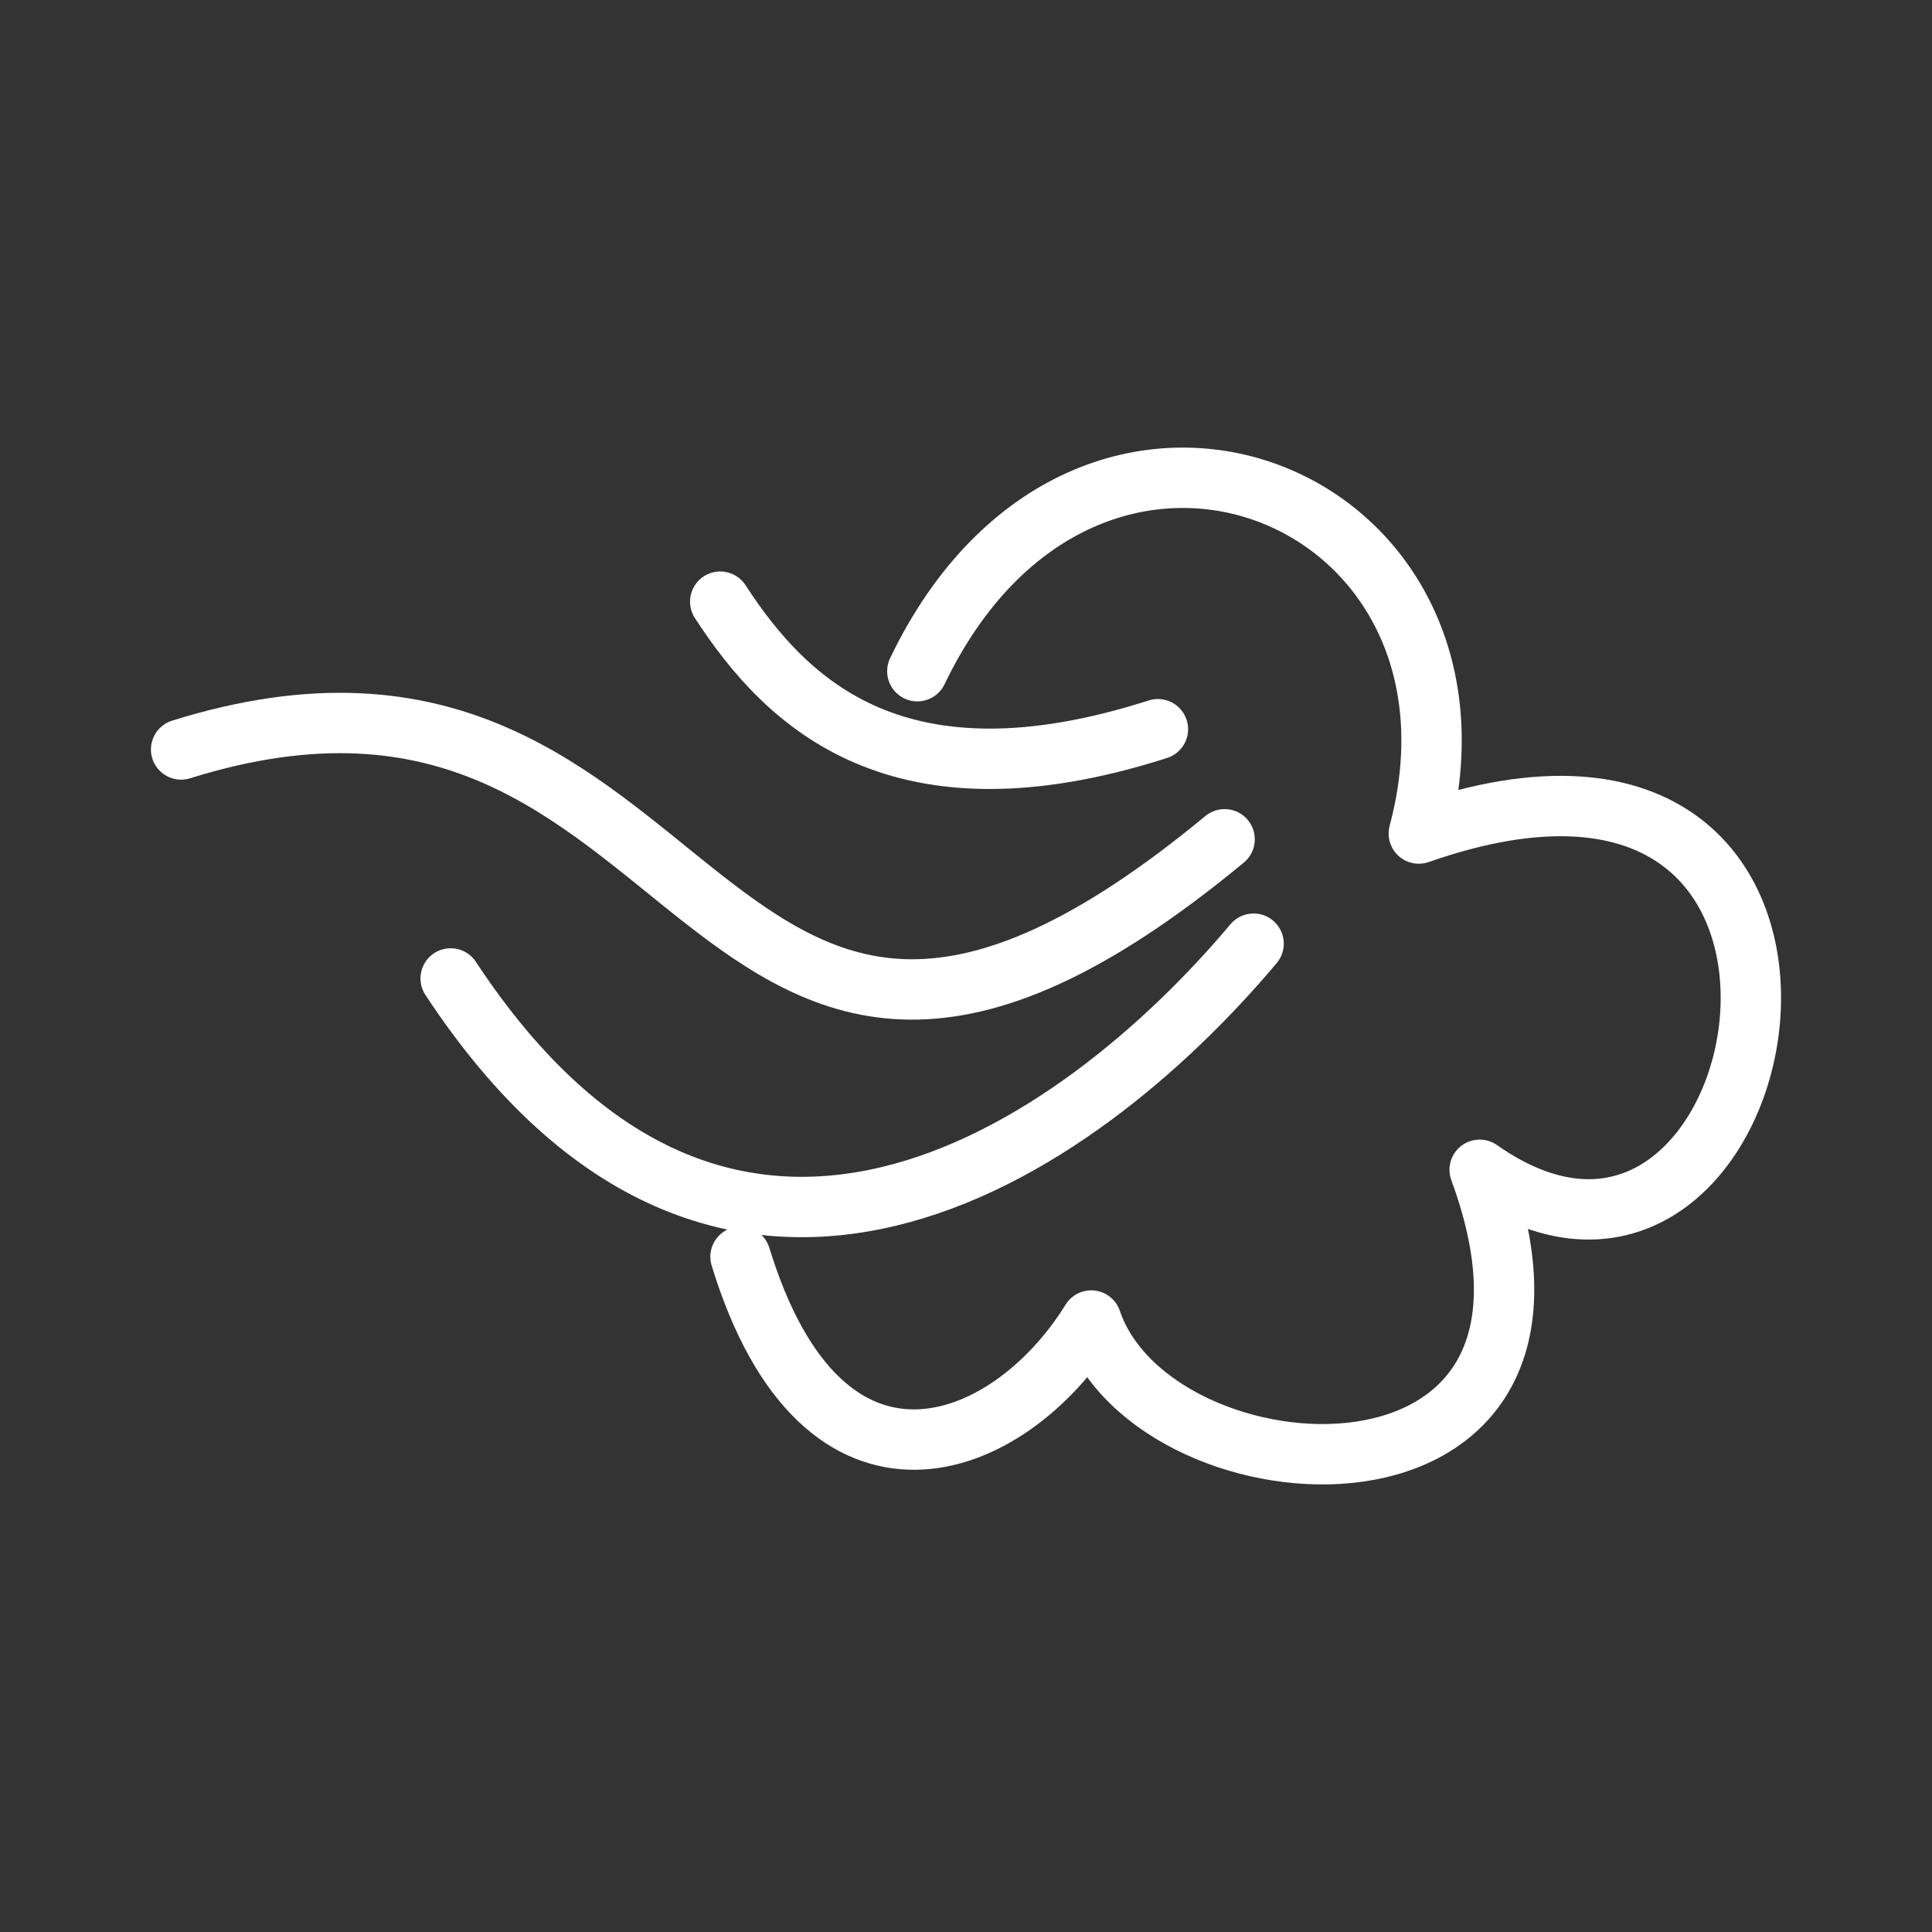 <ns0:svg xmlns:ns0="http://www.w3.org/2000/svg" viewBox="0 0 48 48" style="stroke-width:1.5px"><ns0:rect x="0" y="0" width="48" height="48" fill="#333333" stroke="none"/><ns0:defs style="stroke-width:1.5px"><ns0:style style="stroke-width:1.5px">.a{fill:none;stroke:#fff;stroke-linecap:round;stroke-linejoin:round;}</ns0:style></ns0:defs><ns0:path class="a" d="M22.791,16.676c4.186-8.723,14.729-4.48,12.459,4.033,12.406-4.342,9.047,13.646,1.512,8.354,3.331,9.063-8.08,8.363-9.65,3.745-2.064,3.336-6.675,5.08-8.714-1.584" style="stroke-width:1.5px" /><ns0:path class="a" d="M11.197,24.309c6.821,10.359,15.547,4.372,19.948-.864" style="stroke-width:1.5px" /><ns0:path class="a" d="M4.5,18.62c13.344-4.169,12.556,13.291,25.925,2.232" style="stroke-width:1.5px" /><ns0:path class="a" d="M17.894,14.948c1.67,2.572,4.443,5.228,10.874,3.169" style="stroke-width:1.5px" /></ns0:svg>